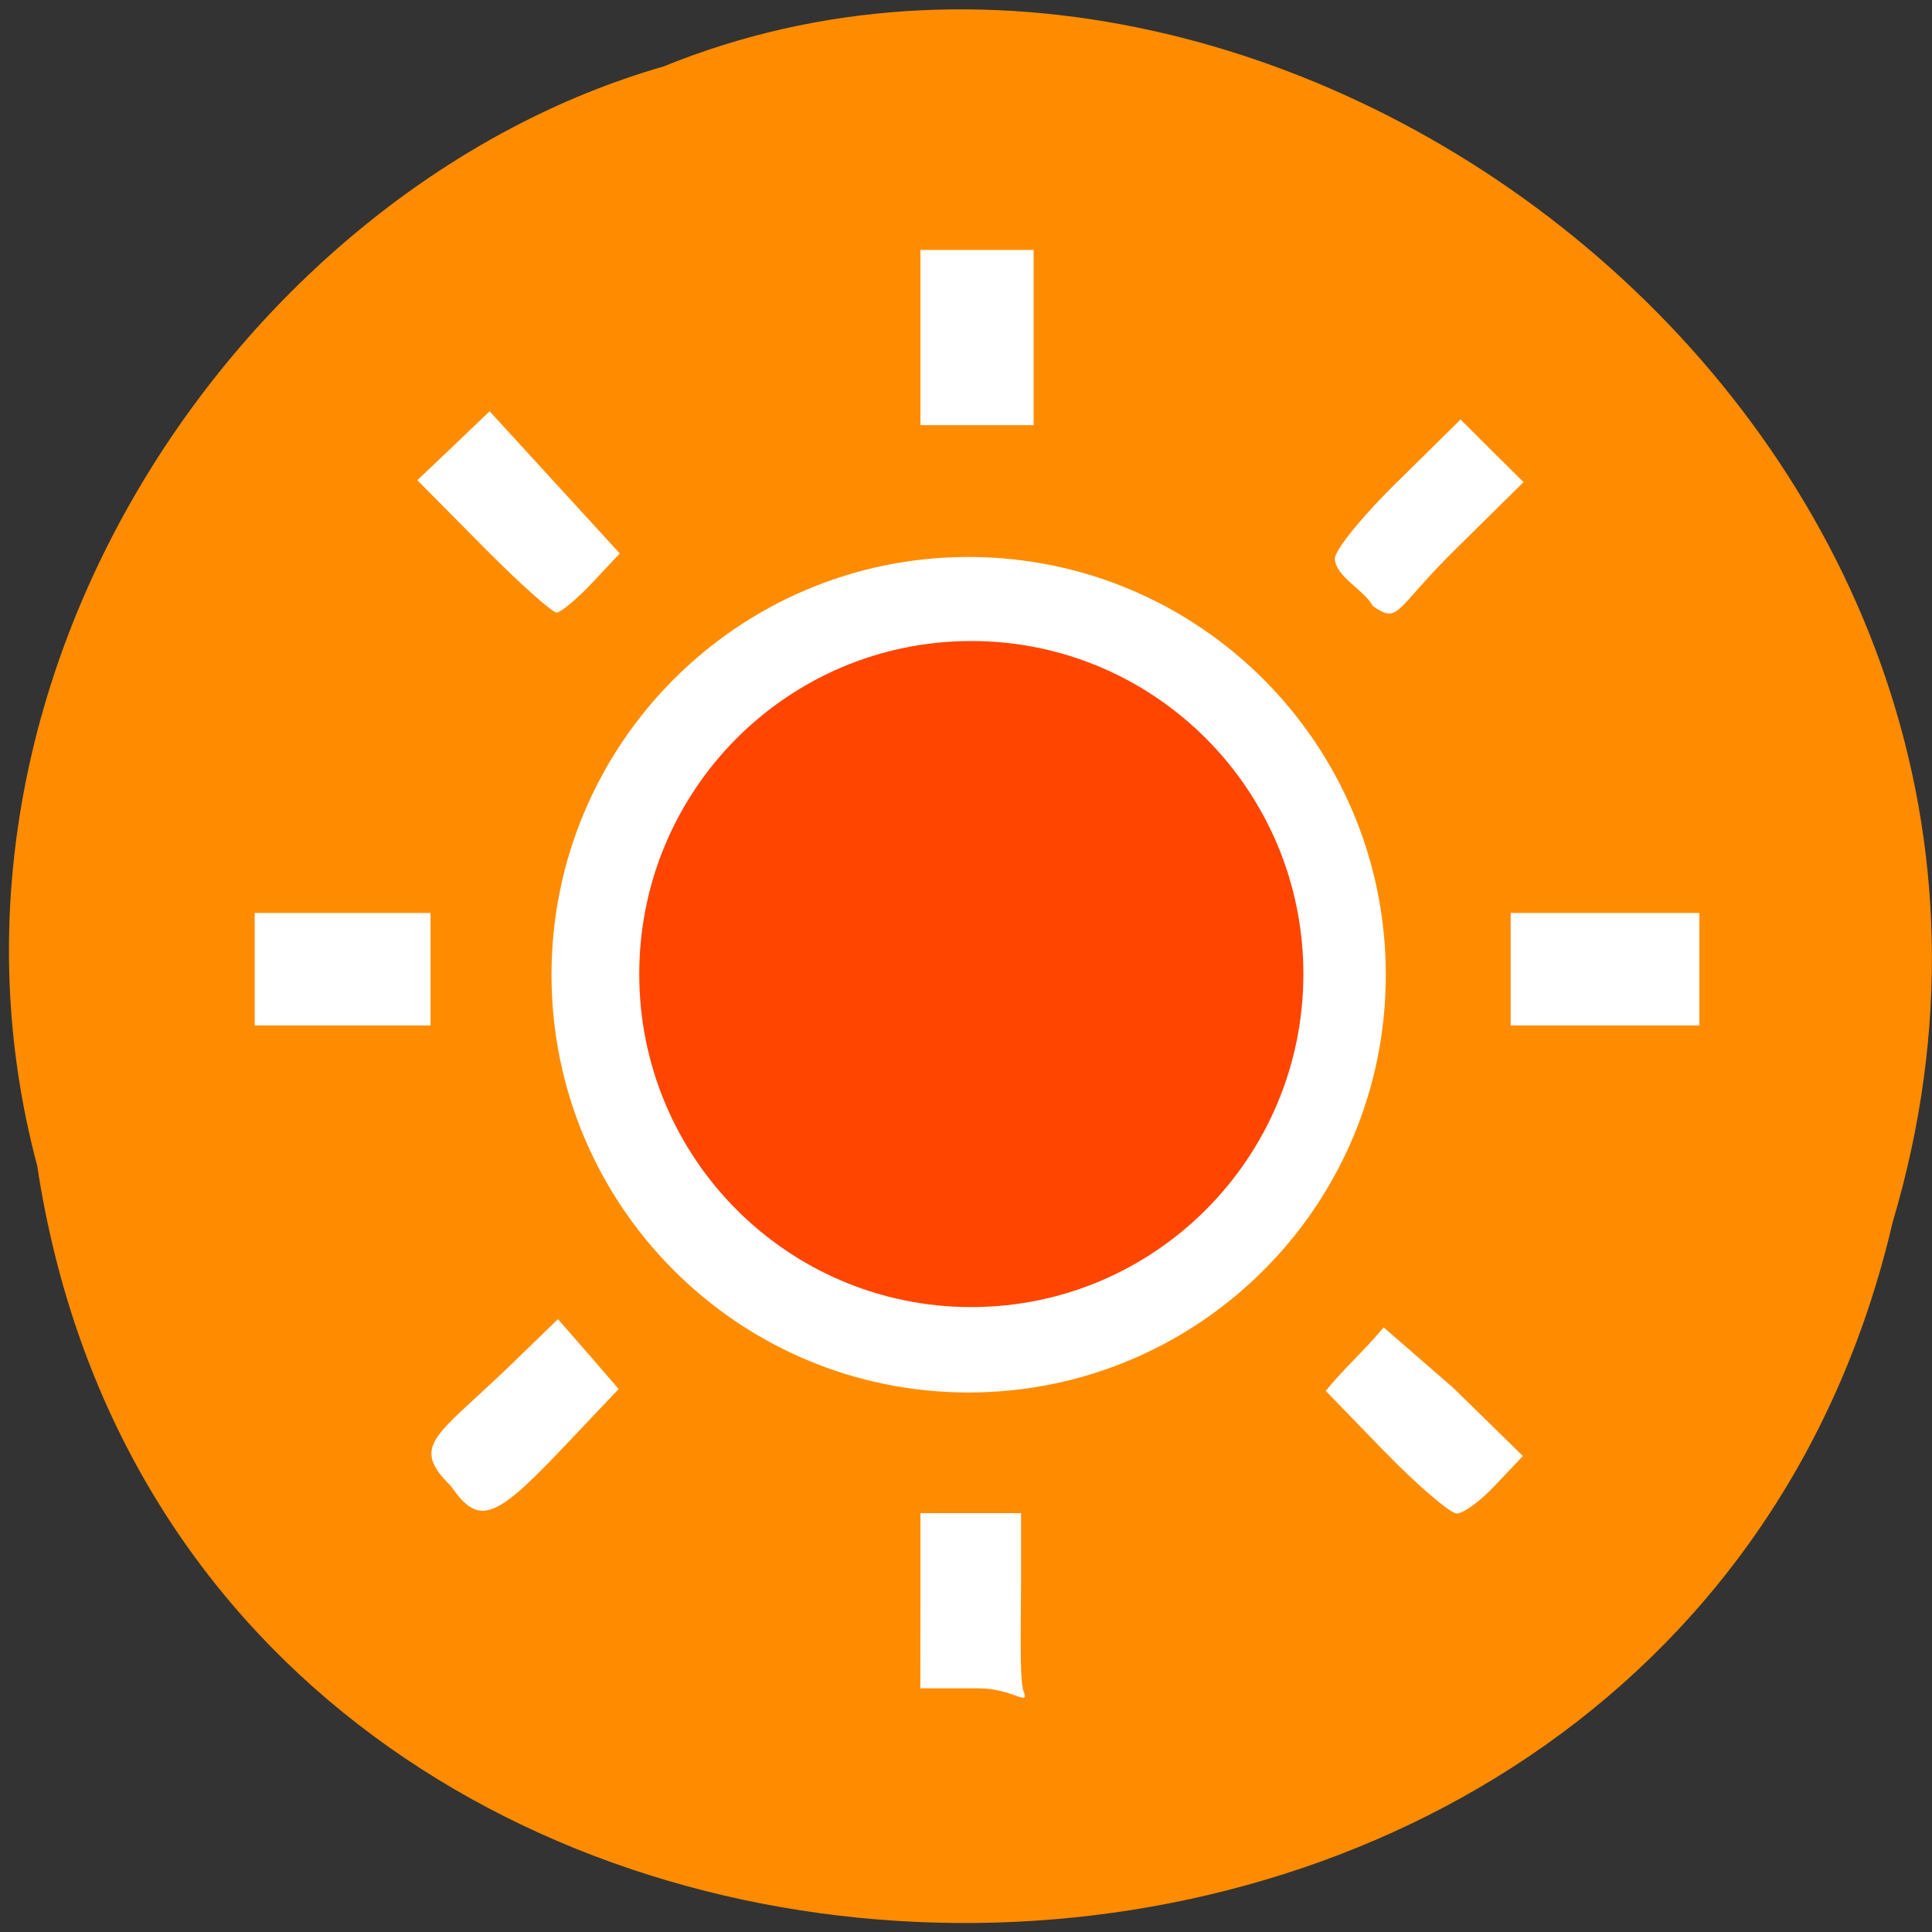 <svg xmlns="http://www.w3.org/2000/svg" viewBox="0 0 24 24"><rect x="0" y="0" width="24" height="24" fill="#333333" stroke="none"/><path d="m 0.461 14.473 c 1.852 12.246 20.27 12.613 23.05 0.711 c 2.867 -9.641 -7.508 -17.52 -15.266 -14.359 c -5.195 1.492 -9.395 7.598 -7.785 13.648" fill="#ff8c00"/><g fill="#fff"><path d="m 5.602 18.461 c -0.508 -0.5 -0.191 -0.613 0.684 -1.449 l 0.645 -0.625 l 0.379 0.434 l 0.375 0.434 l -0.73 0.77 c -0.816 0.859 -1.012 0.926 -1.352 0.438"/><path d="m 3.164 12.04 v -0.699 h 2.184 v 1.398 h -2.184"/><path d="m 6 6.789 l -0.816 -0.824 l 0.449 -0.426 l 0.449 -0.43 l 1.617 1.766 l -0.344 0.367 c -0.191 0.203 -0.391 0.367 -0.441 0.367 c -0.055 0 -0.465 -0.367 -0.914 -0.82"/><path d="m 11.434 4.195 v -1.09 h 1.406 v 2.176 h -1.406"/><path d="m 16.582 6.938 c 0 -0.105 0.352 -0.539 0.781 -0.957 l 0.781 -0.77 l 0.391 0.391 l 0.391 0.387 l -0.824 0.813 c -0.789 0.773 -0.715 0.957 -1.047 0.727 c -0.117 -0.211 -0.461 -0.359 -0.473 -0.59"/><path d="m 18.766 12.04 v -0.699 h 2.344 v 1.398 h -2.344"/><path d="m 17.207 18.04 l -0.738 -0.762 c 0.238 -0.293 0.477 -0.496 0.719 -0.789 l 0.863 0.75 l 0.867 0.848 l -0.336 0.355 c -0.184 0.199 -0.402 0.359 -0.484 0.359 c -0.082 0 -0.484 -0.344 -0.891 -0.762"/><path d="m 11.434 19.883 v -1.086 h 1.25 v 0.84 c 0 0.465 -0.023 1.234 0.031 1.371 c 0.078 0.203 -0.129 -0.035 -0.563 -0.035 h -0.719"/><path d="m 17.215 12.11 c 0 2.867 -2.32 5.188 -5.184 5.188 c -2.859 0 -5.18 -2.32 -5.18 -5.188 c 0 -2.867 2.32 -5.191 5.18 -5.191 c 2.863 0 5.184 2.324 5.184 5.191"/></g><path d="m 16.191 12.1 c 0 2.285 -1.848 4.137 -4.125 4.137 c -2.281 0 -4.125 -1.852 -4.125 -4.137 c 0 -2.285 1.844 -4.137 4.125 -4.137 c 2.277 0 4.125 1.852 4.125 4.137" fill="#ff4500"/></svg>